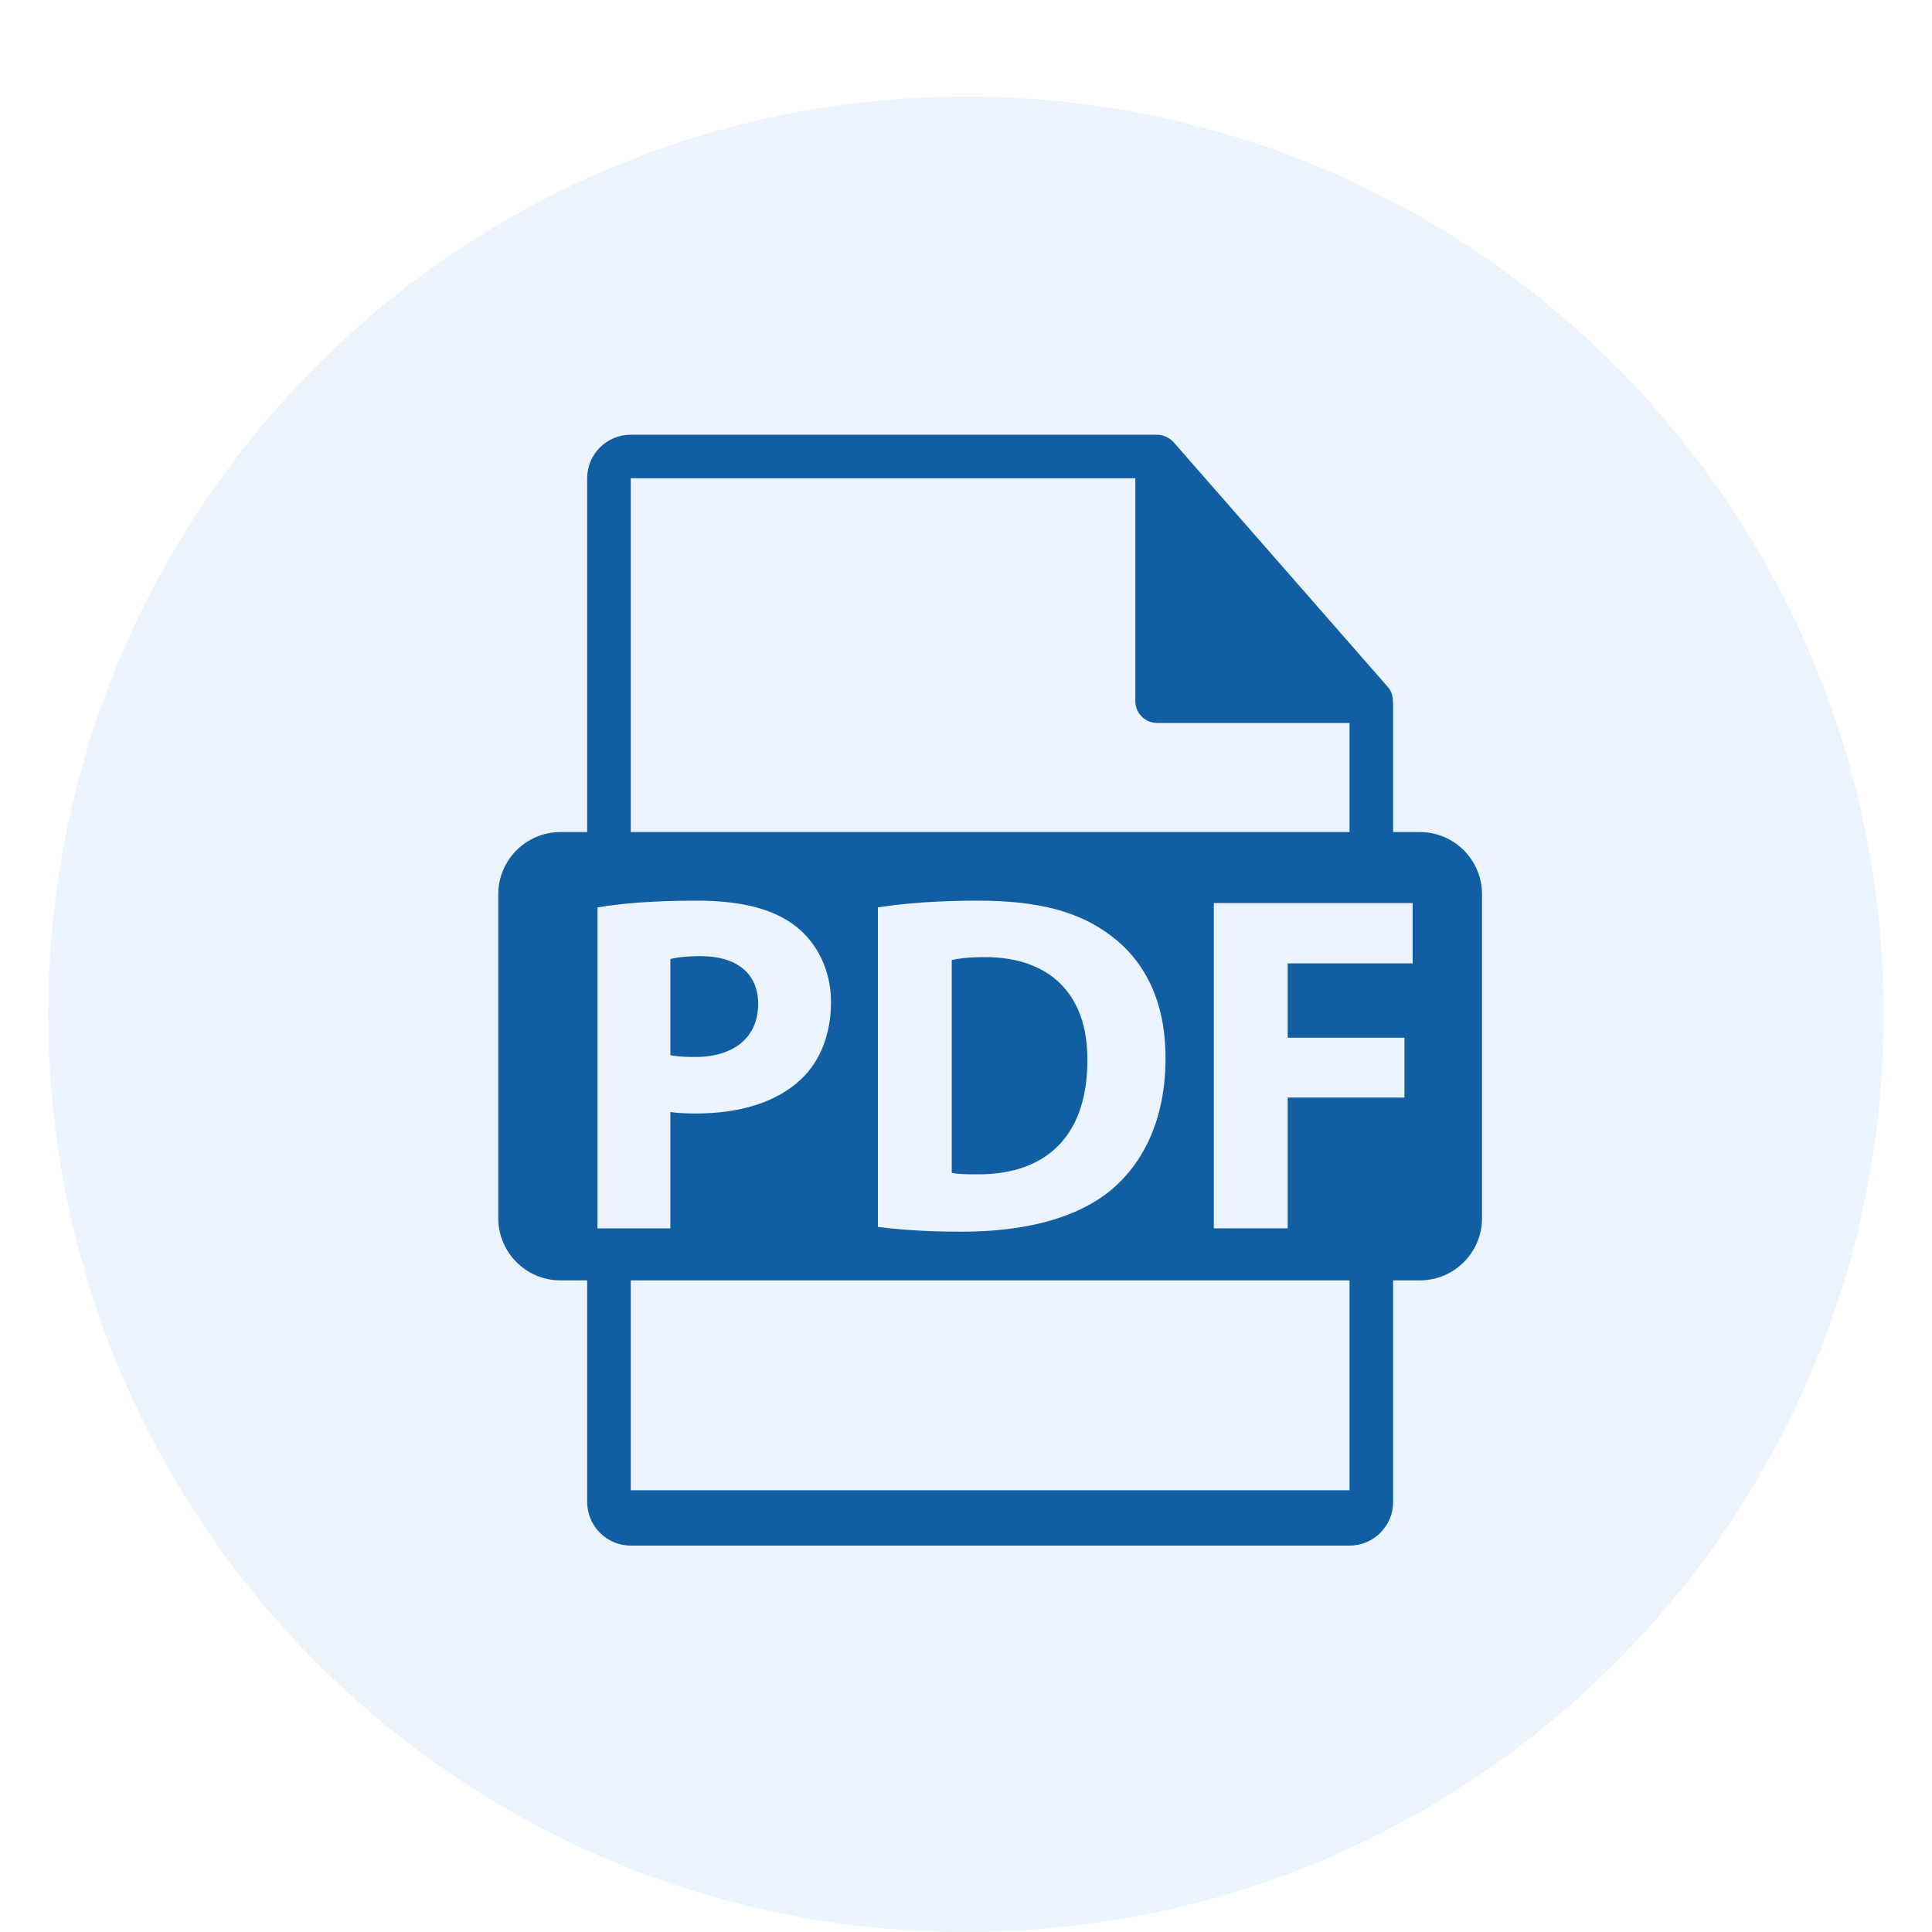 <svg width="40" height="40" viewBox="0 0 40 40" fill="none" xmlns="http://www.w3.org/2000/svg">
<g clip-path="url(#clip0_980_34049)">
<g filter="url(#filter0_dd_980_34049)">
<path d="M20 39C30.493 39 39 30.493 39 20C39 9.507 30.493 1 20 1C9.507 1 1 9.507 1 20C1 30.493 9.507 39 20 39Z" fill="#EBF3FC"/>
</g>
<g clip-path="url(#clip1_980_34049)">
<path d="M15.697 20.785C15.697 20.166 15.267 19.796 14.508 19.796C14.198 19.796 13.989 19.826 13.879 19.856V21.845C14.009 21.874 14.169 21.884 14.388 21.884C15.198 21.884 15.697 21.475 15.697 20.785Z" fill="#115EA3"/>
<path d="M20.395 19.816C20.054 19.816 19.835 19.846 19.705 19.876V24.282C19.835 24.313 20.045 24.313 20.235 24.313C21.613 24.322 22.513 23.563 22.513 21.954C22.523 20.555 21.703 19.816 20.395 19.816Z" fill="#115EA3"/>
<path d="M29.395 17.227H28.843V14.562C28.843 14.546 28.84 14.529 28.838 14.512C28.837 14.406 28.804 14.302 28.731 14.22L24.297 9.154C24.295 9.153 24.294 9.152 24.293 9.151C24.267 9.122 24.236 9.097 24.203 9.076C24.194 9.069 24.184 9.064 24.174 9.058C24.146 9.043 24.116 9.03 24.085 9.021C24.077 9.018 24.069 9.015 24.061 9.013C24.027 9.005 23.992 9 23.957 9H13.059C12.561 9 12.157 9.405 12.157 9.902V17.227H11.605C10.893 17.227 10.316 17.804 10.316 18.516V25.22C10.316 25.932 10.893 26.509 11.605 26.509H12.157V31.098C12.157 31.595 12.561 32 13.059 32H27.941C28.438 32 28.843 31.595 28.843 31.098V26.509H29.395C30.107 26.509 30.684 25.932 30.684 25.22V18.516C30.684 17.804 30.107 17.227 29.395 17.227ZM13.059 9.902H23.506V14.517C23.506 14.766 23.708 14.968 23.957 14.968H27.941V17.227H13.059V9.902ZM24.131 21.904C24.131 23.193 23.662 24.082 23.011 24.632C22.303 25.222 21.223 25.501 19.905 25.501C19.115 25.501 18.556 25.451 18.176 25.401V18.787C18.735 18.697 19.465 18.647 20.235 18.647C21.513 18.647 22.343 18.877 22.992 19.366C23.691 19.886 24.131 20.715 24.131 21.904ZM12.37 25.431V18.787C12.839 18.707 13.499 18.647 14.428 18.647C15.367 18.647 16.037 18.827 16.487 19.187C16.916 19.526 17.205 20.086 17.205 20.745C17.205 21.405 16.986 21.965 16.586 22.344C16.067 22.834 15.297 23.054 14.398 23.054C14.198 23.054 14.018 23.044 13.879 23.023V25.432H12.37V25.431ZM27.941 30.854H13.059V26.509H27.941V30.854H27.941ZM29.248 19.946H26.66V21.485H29.078V22.724H26.66V25.431H25.131V18.697H29.248V19.946Z" fill="#115EA3"/>
</g>
</g>
<defs>
<filter id="filter0_dd_980_34049" x="-1" y="-1" width="42" height="43" filterUnits="userSpaceOnUse" color-interpolation-filters="sRGB">
<feFlood flood-opacity="0" result="BackgroundImageFix"/>
<feColorMatrix in="SourceAlpha" type="matrix" values="0 0 0 0 0 0 0 0 0 0 0 0 0 0 0 0 0 0 127 0" result="hardAlpha"/>
<feOffset/>
<feGaussianBlur stdDeviation="1"/>
<feComposite in2="hardAlpha" operator="out"/>
<feColorMatrix type="matrix" values="0 0 0 0 0 0 0 0 0 0 0 0 0 0 0 0 0 0 0.12 0"/>
<feBlend mode="normal" in2="BackgroundImageFix" result="effect1_dropShadow_980_34049"/>
<feColorMatrix in="SourceAlpha" type="matrix" values="0 0 0 0 0 0 0 0 0 0 0 0 0 0 0 0 0 0 127 0" result="hardAlpha"/>
<feOffset dy="1"/>
<feGaussianBlur stdDeviation="1"/>
<feComposite in2="hardAlpha" operator="out"/>
<feColorMatrix type="matrix" values="0 0 0 0 0 0 0 0 0 0 0 0 0 0 0 0 0 0 0.14 0"/>
<feBlend mode="normal" in2="effect1_dropShadow_980_34049" result="effect2_dropShadow_980_34049"/>
<feBlend mode="normal" in="SourceGraphic" in2="effect2_dropShadow_980_34049" result="shape"/>
</filter>
<clipPath id="clip0_980_34049">
<rect width="40" height="40" fill="white"/>
</clipPath>
<clipPath id="clip1_980_34049">
<rect width="23" height="23" fill="white" transform="translate(9 9)"/>
</clipPath>
</defs>
</svg>
